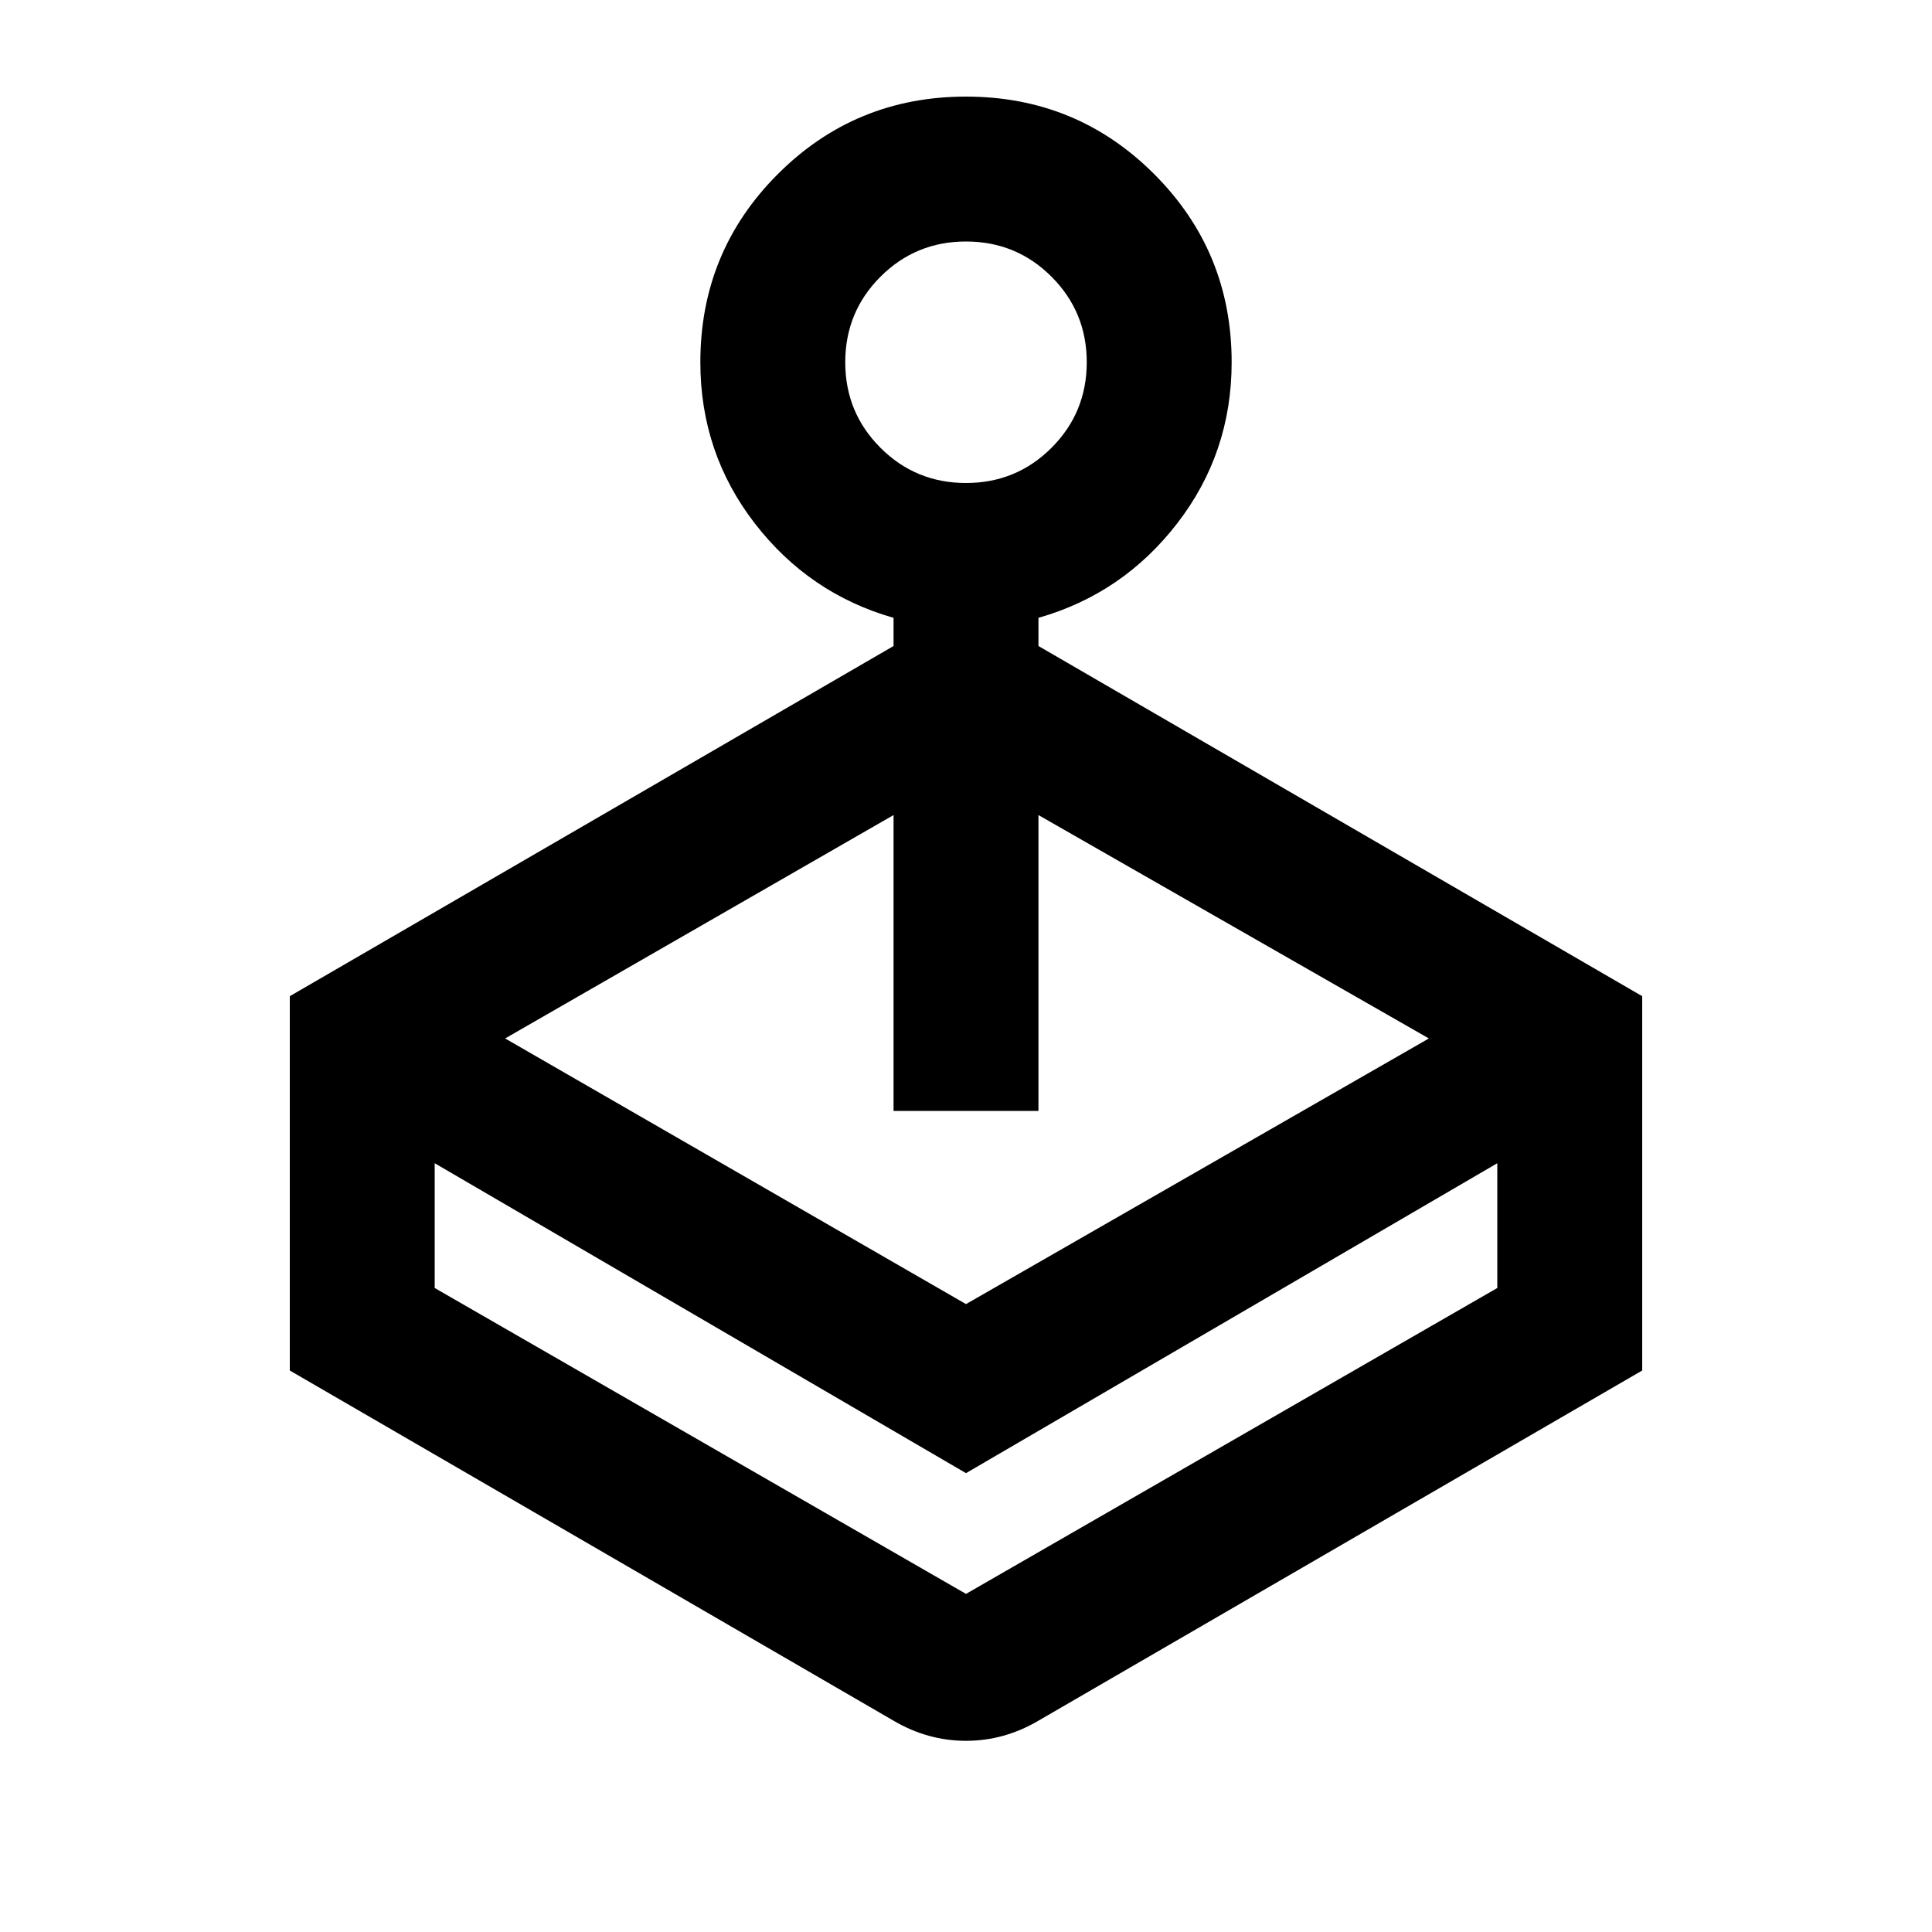 <svg xmlns="http://www.w3.org/2000/svg" height="20" viewBox="0 -960 960 960" width="20"><path d="M444-639v-14q-42-12-69-47t-27-80q0-55 38.5-93.5T480-912q55 0 93.5 38.5T612-780q0 45-27 80t-69 47v14l300 174v186L516-105q-17 10-36 10t-36-10L144-279v-186l300-174ZM216-382v62l264 152 264-152v-62L480-228 216-382Zm228-26v-147L251-444l229 132 230-132-194-111v147h-72Zm36-312q25 0 42.5-17.5T540-780q0-25-17.5-42.5T480-840q-25 0-42.5 17.5T420-780q0 25 17.5 42.5T480-720Zm0 552Z"/></svg>